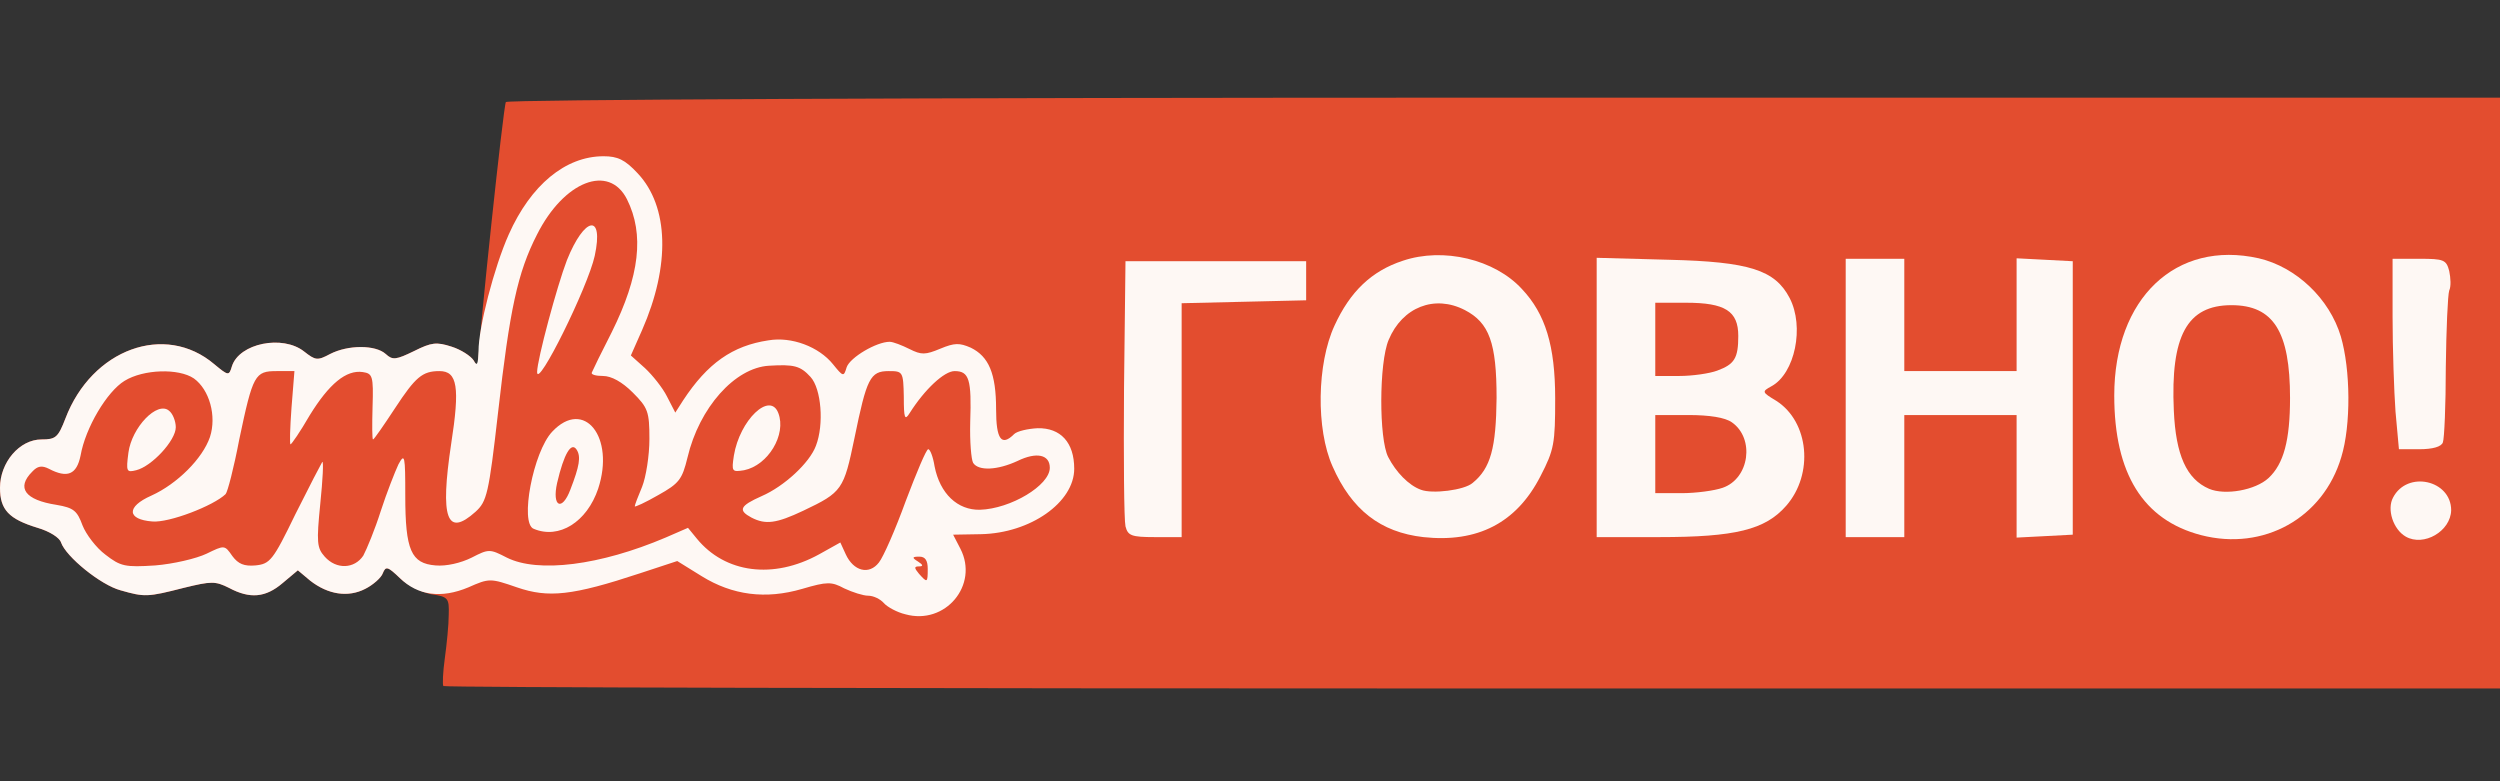 <!DOCTYPE svg PUBLIC "-//W3C//DTD SVG 20010904//EN" "http://www.w3.org/TR/2001/REC-SVG-20010904/DTD/svg10.dtd">
<svg version="1.0" xmlns="http://www.w3.org/2000/svg" width="512px" height="160px" viewBox="0 0 5120 1600" preserveAspectRatio="xMidYMid meet">
<rect x="0" y="0" width="5120" height="1600" fill="#333333" stroke="none"/>
<g id="layer101" fill="#e34d2f" stroke="none">
 <path d="M908 1405 c-2 -3 -1 -28 3 -57 4 -29 8 -69 8 -89 1 -34 -1 -37 -36 -42 -20 -4 -49 -18 -64 -33 -25 -24 -29 -25 -35 -10 -3 9 -20 24 -36 32 -35 18 -76 12 -113 -17 l-25 -21 -31 26 c-35 30 -67 33 -110 10 -28 -14 -36 -14 -93 0 -74 19 -80 19 -129 5 -41 -11 -112 -69 -122 -98 -3 -10 -24 -23 -48 -30 -59 -18 -77 -37 -77 -82 0 -52 40 -99 85 -99 29 0 34 -4 49 -43 54 -142 204 -197 305 -111 29 24 30 24 36 4 15 -47 104 -65 148 -30 23 18 27 19 53 5 37 -19 93 -19 114 0 14 13 21 12 58 -6 36 -18 46 -19 77 -9 19 6 39 19 45 28 8 15 9 15 10 -3 1 -48 51 -518 56 -526 3 -5 833 -9 2045 -9 l2039 0 0 605 0 605 -2103 0 c-1157 0 -2106 -2 -2109 -5z"/>
 </g>
<g id="layer102" fill="#fef8f4" stroke="none">
 <path d="M1854 1258 c-17 -4 -37 -15 -44 -23 -7 -8 -21 -15 -32 -15 -10 0 -32 -7 -49 -15 -26 -14 -35 -14 -86 1 -75 22 -143 13 -206 -26 l-50 -31 -76 25 c-139 46 -188 51 -252 29 -55 -19 -57 -19 -100 0 -55 23 -103 17 -140 -19 -25 -24 -29 -25 -35 -10 -3 9 -20 24 -36 32 -35 18 -76 12 -113 -17 l-25 -21 -31 26 c-35 30 -67 33 -110 10 -28 -14 -36 -14 -93 0 -74 19 -80 19 -129 5 -41 -11 -112 -69 -122 -98 -3 -10 -24 -23 -48 -30 -59 -18 -77 -37 -77 -82 0 -52 40 -99 85 -99 29 0 34 -4 49 -43 54 -142 204 -197 305 -111 29 24 30 24 36 4 15 -47 104 -65 148 -30 23 18 27 19 53 5 37 -19 93 -19 114 0 14 13 21 12 58 -6 36 -18 46 -19 77 -9 19 6 39 19 45 28 7 13 9 9 10 -19 0 -48 32 -172 62 -239 45 -101 116 -160 194 -160 29 0 44 7 70 35 64 68 67 189 9 321 l-23 52 29 26 c15 14 36 40 45 58 l17 33 16 -25 c50 -76 101 -112 175 -123 47 -8 103 13 132 49 21 26 22 26 28 6 7 -20 61 -52 88 -52 7 0 25 7 41 15 24 12 32 12 63 -1 29 -12 39 -12 62 -2 37 18 52 53 52 126 0 62 11 77 37 51 6 -6 28 -11 48 -12 47 -1 75 29 75 83 0 69 -90 132 -191 134 l-57 1 15 29 c38 74 -31 157 -113 134z m46 -93 c0 -17 -5 -25 -17 -25 -15 0 -16 2 -3 10 11 7 11 10 2 10 -10 0 -10 3 0 15 17 19 18 19 18 -10z m-222 -30 l43 -24 11 24 c16 35 48 43 68 17 9 -11 34 -68 55 -126 22 -58 42 -106 46 -106 4 0 10 16 13 35 11 56 47 90 93 89 63 -2 143 -50 143 -86 0 -27 -27 -33 -66 -14 -41 19 -80 21 -91 4 -4 -7 -7 -44 -6 -83 3 -88 -2 -105 -32 -105 -21 0 -61 37 -92 86 -10 16 -12 11 -12 -33 -1 -52 -2 -53 -31 -53 -38 0 -45 15 -70 137 -22 106 -25 111 -105 149 -55 26 -77 29 -106 14 -28 -15 -24 -24 21 -44 46 -20 98 -68 111 -103 17 -44 11 -117 -11 -141 -21 -23 -34 -26 -85 -23 -70 4 -143 86 -167 188 -11 45 -17 53 -60 77 -26 15 -48 25 -48 23 0 -3 7 -21 15 -40 8 -20 15 -64 15 -98 0 -56 -3 -64 -34 -95 -22 -22 -44 -34 -61 -34 -15 0 -25 -3 -23 -7 2 -5 20 -42 41 -83 57 -115 67 -200 31 -272 -37 -73 -129 -37 -184 72 -40 78 -56 153 -80 365 -19 167 -23 182 -46 203 -59 53 -73 14 -50 -139 18 -116 13 -149 -24 -149 -35 0 -49 12 -91 76 -23 35 -43 64 -45 64 -2 0 -2 -30 -1 -67 2 -63 0 -68 -20 -71 -34 -5 -69 24 -109 89 -19 33 -37 59 -39 59 -2 0 -1 -34 2 -75 l6 -75 -36 0 c-45 0 -49 7 -77 140 -11 58 -24 108 -28 112 -25 24 -116 59 -150 56 -52 -4 -54 -30 -2 -53 53 -24 105 -76 120 -120 14 -43 -1 -97 -33 -120 -31 -21 -103 -19 -142 5 -36 22 -80 96 -90 153 -8 39 -27 47 -65 27 -14 -7 -23 -6 -34 6 -33 33 -15 58 50 68 35 6 42 12 53 42 7 18 28 46 47 60 31 24 40 26 102 22 37 -3 84 -14 105 -24 37 -18 37 -18 53 5 12 16 24 21 47 19 30 -3 36 -10 82 -105 28 -56 53 -104 55 -107 3 -2 1 36 -4 85 -8 80 -7 91 9 109 24 27 61 25 79 -2 7 -13 24 -54 36 -92 12 -37 29 -80 36 -95 13 -24 14 -18 14 64 0 112 12 139 62 143 22 2 52 -5 74 -16 35 -18 37 -18 72 0 64 32 191 16 325 -41 l46 -20 18 22 c58 71 157 84 251 32z"/>
 <path d="M1093 1083 c-29 -11 -1 -158 38 -199 65 -69 129 11 94 117 -23 68 -80 104 -132 82z m75 -80 c19 -49 22 -68 13 -82 -11 -17 -26 8 -40 68 -11 49 10 59 27 14z"/>
 <path d="M263 927 c7 -52 59 -106 83 -86 8 6 14 22 14 34 0 27 -49 80 -81 88 -20 5 -21 3 -16 -36z"/>
 <path d="M1503 933 c12 -73 74 -132 91 -87 17 44 -21 107 -70 117 -25 4 -26 3 -21 -30z"/>
 <path d="M1100 762 c0 -25 41 -177 61 -229 36 -90 76 -97 57 -9 -14 64 -118 274 -118 238z"/>
 <path d="M2915 1100 c-88 -10 -147 -56 -186 -145 -34 -76 -32 -210 4 -288 32 -70 76 -112 140 -133 83 -28 188 -3 244 58 48 51 68 116 68 224 0 92 -2 105 -30 159 -49 96 -129 137 -240 125z m101 -111 c37 -30 48 -72 49 -174 0 -113 -15 -154 -65 -180 -62 -32 -128 -6 -156 61 -20 47 -20 203 -1 240 16 31 42 58 67 67 23 9 89 1 106 -14z"/>
 <path d="M4508 1096 c-119 -31 -178 -126 -178 -286 0 -199 126 -319 296 -281 77 18 145 83 168 160 20 68 21 182 1 247 -37 125 -159 193 -287 160z m138 -117 c31 -29 44 -77 44 -164 0 -136 -34 -190 -120 -190 -91 0 -125 63 -118 216 4 91 26 140 72 160 33 14 95 3 122 -22z"/>
 <path d="M4927 1099 c-26 -15 -39 -56 -26 -80 29 -56 119 -36 119 26 -1 43 -56 75 -93 54z"/>
 <path d="M2305 1078 c-3 -13 -4 -140 -3 -283 l3 -260 185 0 185 0 0 40 0 40 -127 3 -128 3 0 239 0 240 -55 0 c-48 0 -55 -3 -60 -22z"/>
 <path d="M3270 814 l0 -286 148 4 c165 4 217 21 247 78 31 59 11 155 -37 181 -20 11 -20 12 10 30 67 43 77 150 20 215 -43 49 -104 64 -260 64 l-128 0 0 -286z m258 185 c55 -19 66 -101 19 -134 -14 -10 -46 -15 -89 -15 l-68 0 0 80 0 80 54 0 c29 0 67 -5 84 -11z m-11 -240 c35 -13 43 -25 43 -71 0 -51 -27 -68 -107 -68 l-63 0 0 75 0 75 49 0 c27 0 62 -5 78 -11z"/>
 <path d="M3780 815 l0 -285 60 0 60 0 0 115 0 115 115 0 115 0 0 -115 0 -116 58 3 57 3 0 280 0 280 -57 3 -58 3 0 -126 0 -125 -115 0 -115 0 0 125 0 125 -60 0 -60 0 0 -285z"/>
 <path d="M4906 843 c-3 -42 -6 -129 -6 -195 l0 -118 55 0 c50 0 55 2 61 25 3 14 4 32 0 40 -3 9 -6 79 -7 157 0 77 -3 147 -6 154 -3 9 -21 14 -48 14 l-42 0 -7 -77z"/>
 </g>

</svg>